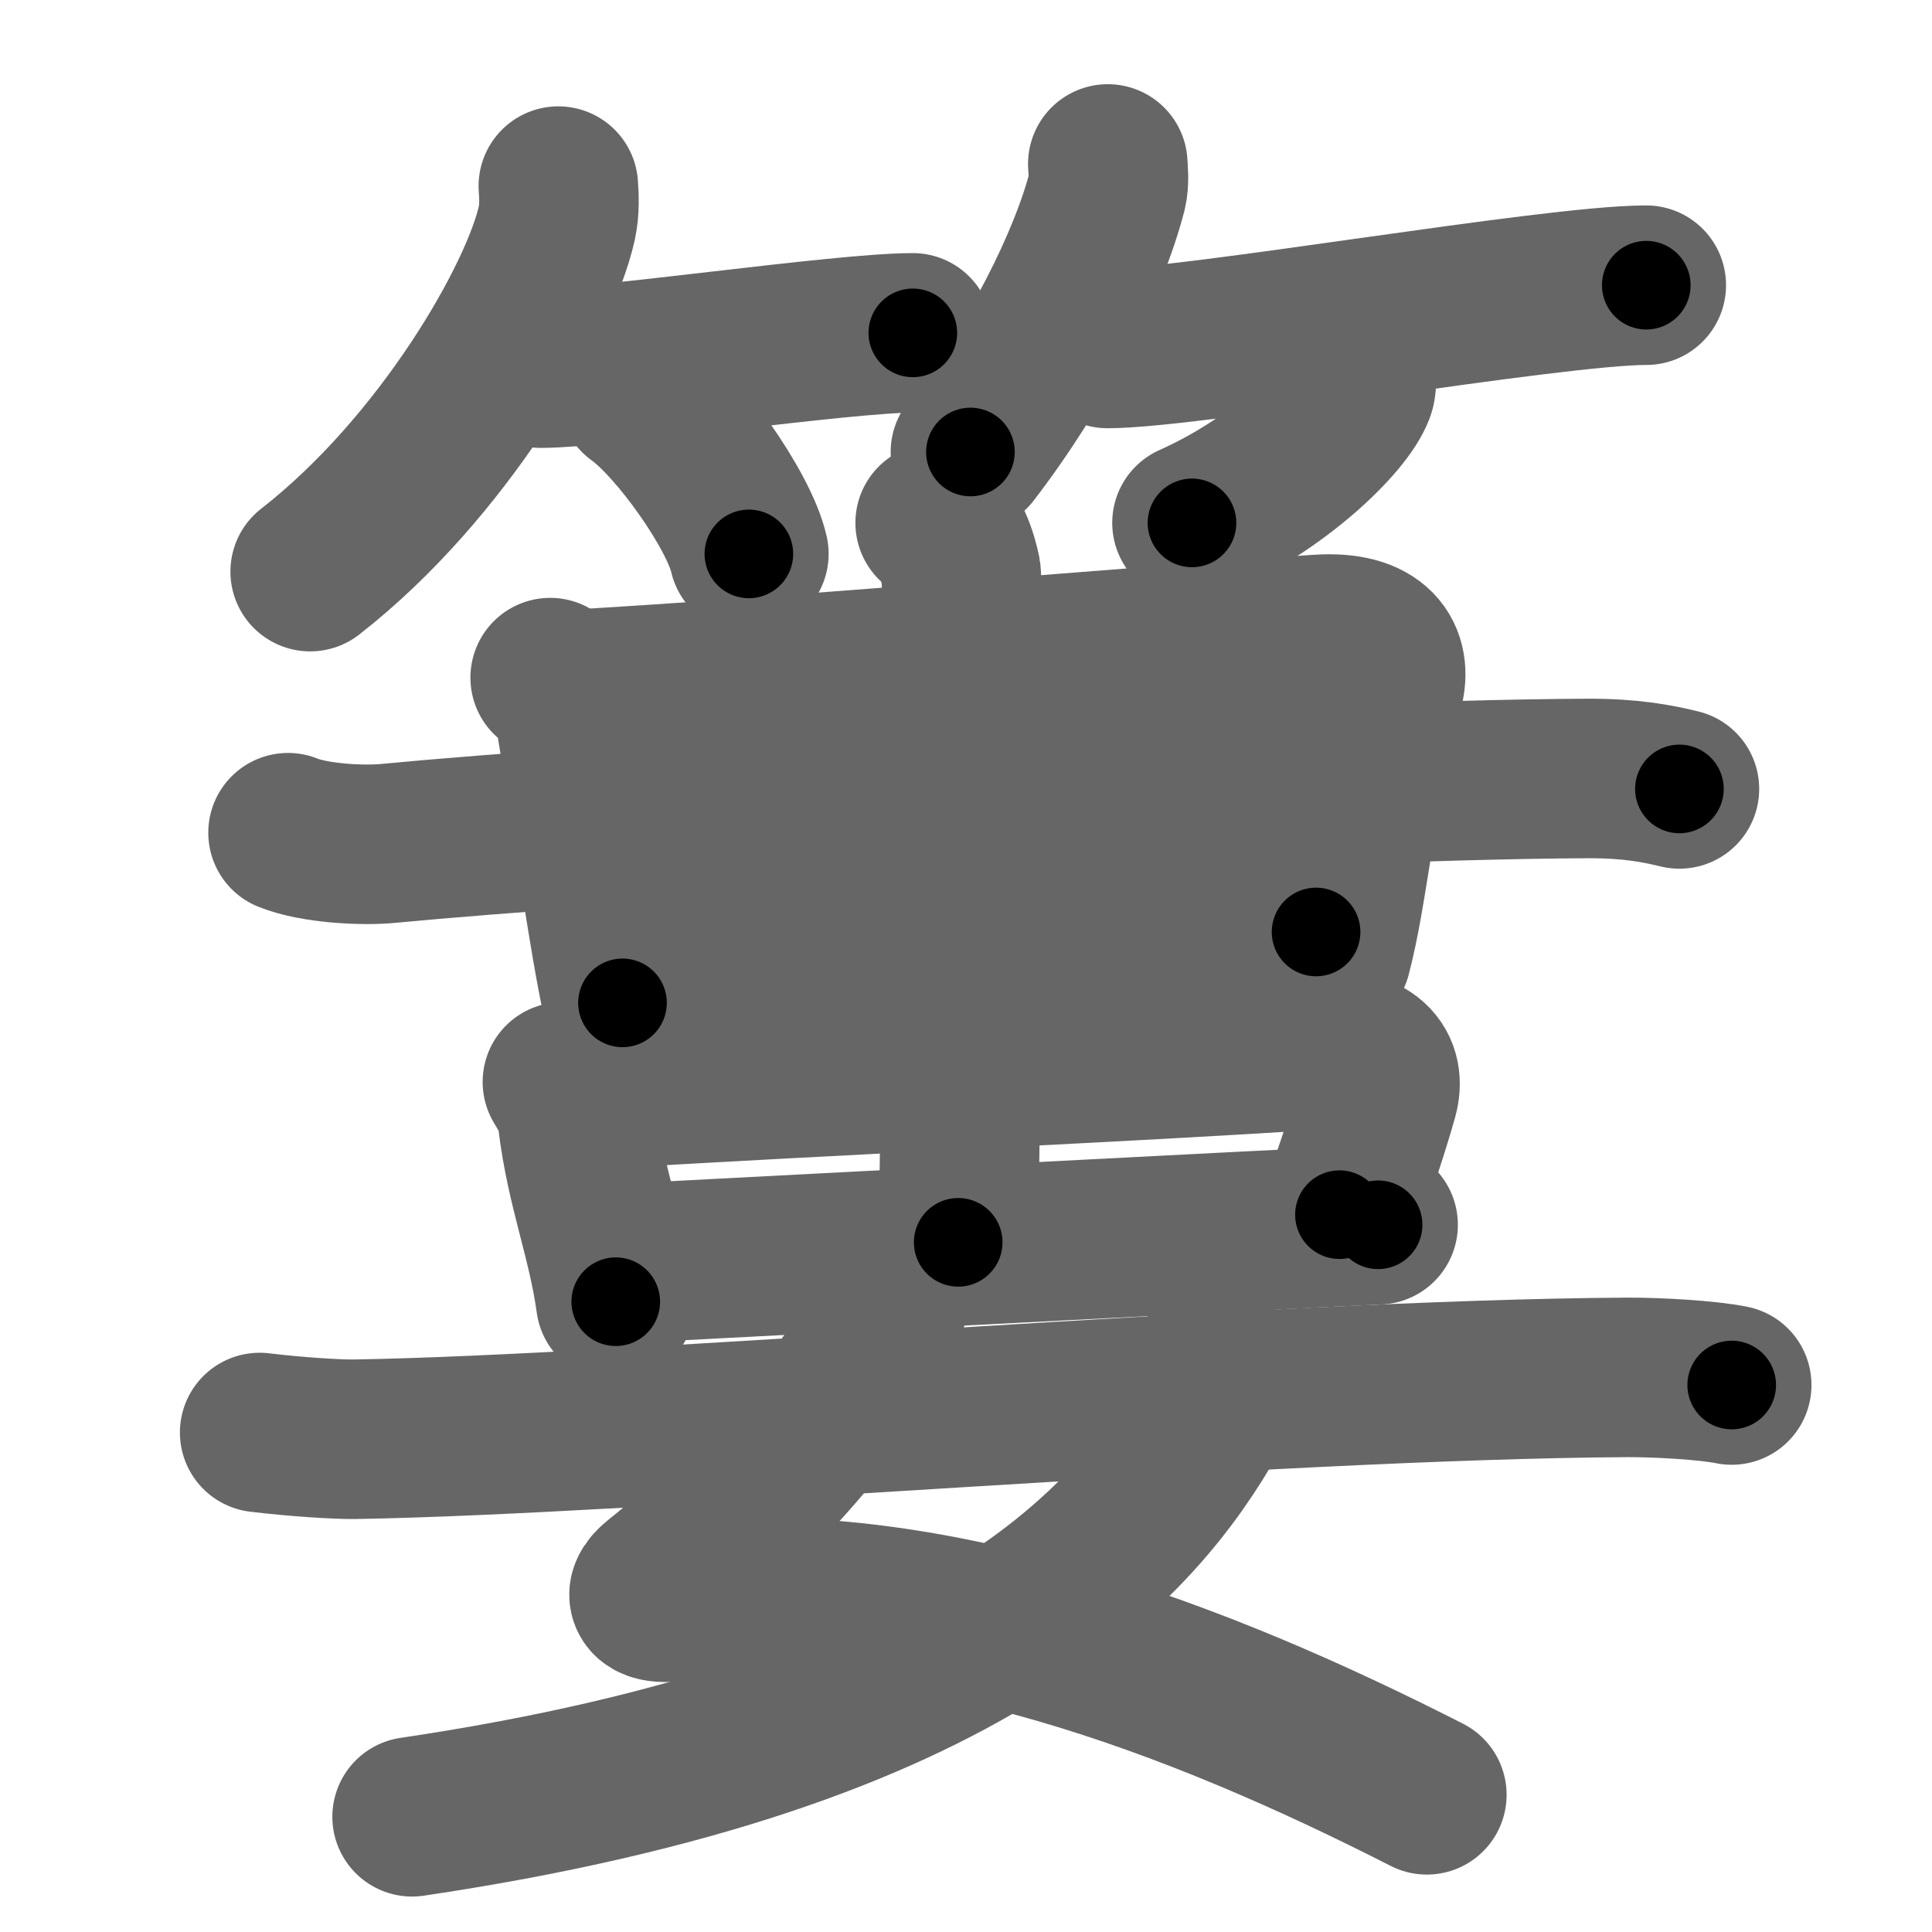 <svg xmlns="http://www.w3.org/2000/svg" width="109" height="109" viewBox="0 0 109 109" id="7c0d"><g fill="none" stroke="#666" stroke-width="9" stroke-linecap="round" stroke-linejoin="round"><g><g><g><path d="M31.5,10.5c0.04,0.51,0.08,1.32-0.08,2.06c-0.95,4.34-6.43,13.86-13.92,19.69" /><path d="M30.5,20.77c3.56,0,17-1.99,21-1.99" /><path d="M36.02,22.33c2.2,1.57,5.68,6.47,6.23,8.92" /></g><g><path d="M62.5,9.25c0.02,0.38,0.09,1-0.04,1.54c-1.04,4.02-3.91,9.77-7.71,14.71" /><path d="M62.48,19.66c4.73,0,25.08-3.57,30.4-3.57" /><path d="M76.49,21.25c0.03,0.19,0.06,0.5-0.05,0.78c-0.63,1.65-4.24,5.26-9.19,7.47" /></g></g><g><g><g><g><path d="M31.04,38.23c0.44,0.24,1.26,1.27,1.41,2.17c0.98,5.85,1.83,12.33,2.67,16.18" /><path d="M31.93,38.92c12.88-0.73,32.31-2.48,42.49-3.13c3.25-0.21,4.09,1.34,3.65,3.05c-1.74,6.78-1.96,11.25-2.95,15.02" /></g></g><path d="M16.25,46.98c1.48,0.6,4.21,0.75,5.69,0.6C33.37,46.48,72,44,89.55,43.92c2.47-0.01,3.96,0.29,5.2,0.59" /><g><path d="M35.75,54.68c3.37-0.21,34.17-1.89,38.5-2.1" /><g><g><path d="M31.73,61.04c0.27,0.48,0.74,1.11,0.86,2.16c0.47,3.87,1.66,6.67,2.15,10.24" /><path d="M33.86,61.45c12.37-0.77,30.61-1.55,40.39-2.22c3.12-0.21,3.92,1.12,3.51,2.6c-0.48,1.74-1.44,4.6-2.19,6.7" /><path d="M34.5,71.32c3.28-0.17,39.04-2.05,43.25-2.22" /></g><g><path d="M52.76,29.5c0.81,0.43,1.29,1.94,1.46,2.8c0.16,0.86,0,32.41-0.16,37.79" /></g></g></g></g><g><path d="M49.82,72.78c0.45,0.64,0.13,1.44-0.23,2.23c-1.76,3.88-6.79,9.74-12.4,14.2c-1.22,0.97-0.25,1.27,0.67,1.17c14.39-1.62,29.89,4.38,42.64,10.88" /><path d="M68.5,76.75c0.14,0.61,0.23,2.1-0.27,2.99c-4.08,7.2-13.24,18.05-44.98,22.76" /><path d="M14.65,80.82c2.09,0.25,4.33,0.39,5.34,0.38c15.76-0.25,51.55-3.37,71.79-3.49c1.68-0.01,4.56,0.15,5.92,0.43" /></g></g></g></g><g fill="none" stroke="#000" stroke-width="5" stroke-linecap="round" stroke-linejoin="round"><path d="M31.5,10.5c0.04,0.51,0.08,1.32-0.08,2.06c-0.95,4.34-6.43,13.86-13.92,19.69" stroke-dasharray="26.529" stroke-dashoffset="26.529"><animate attributeName="stroke-dashoffset" values="26.529;26.529;0" dur="0.265s" fill="freeze" begin="0s;7c0d.click" /></path><path d="M30.5,20.77c3.56,0,17-1.99,21-1.99" stroke-dasharray="21.102" stroke-dashoffset="21.102"><animate attributeName="stroke-dashoffset" values="21.102" fill="freeze" begin="7c0d.click" /><animate attributeName="stroke-dashoffset" values="21.102;21.102;0" keyTimes="0;0.557;1" dur="0.476s" fill="freeze" begin="0s;7c0d.click" /></path><path d="M36.02,22.33c2.2,1.57,5.68,6.47,6.23,8.92" stroke-dasharray="11.019" stroke-dashoffset="11.019"><animate attributeName="stroke-dashoffset" values="11.019" fill="freeze" begin="7c0d.click" /><animate attributeName="stroke-dashoffset" values="11.019;11.019;0" keyTimes="0;0.812;1" dur="0.586s" fill="freeze" begin="0s;7c0d.click" /></path><path d="M62.5,9.25c0.02,0.38,0.09,1-0.04,1.54c-1.04,4.02-3.91,9.77-7.71,14.71" stroke-dasharray="18.252" stroke-dashoffset="18.252"><animate attributeName="stroke-dashoffset" values="18.252" fill="freeze" begin="7c0d.click" /><animate attributeName="stroke-dashoffset" values="18.252;18.252;0" keyTimes="0;0.762;1" dur="0.769s" fill="freeze" begin="0s;7c0d.click" /></path><path d="M62.48,19.66c4.73,0,25.08-3.57,30.4-3.57" stroke-dasharray="30.623" stroke-dashoffset="30.623"><animate attributeName="stroke-dashoffset" values="30.623" fill="freeze" begin="7c0d.click" /><animate attributeName="stroke-dashoffset" values="30.623;30.623;0" keyTimes="0;0.715;1" dur="1.075s" fill="freeze" begin="0s;7c0d.click" /></path><path d="M76.49,21.25c0.03,0.19,0.06,0.5-0.05,0.78c-0.63,1.65-4.24,5.26-9.19,7.47" stroke-dasharray="12.826" stroke-dashoffset="12.826"><animate attributeName="stroke-dashoffset" values="12.826" fill="freeze" begin="7c0d.click" /><animate attributeName="stroke-dashoffset" values="12.826;12.826;0" keyTimes="0;0.894;1" dur="1.203s" fill="freeze" begin="0s;7c0d.click" /></path><path d="M31.04,38.23c0.44,0.24,1.26,1.27,1.41,2.17c0.98,5.85,1.83,12.33,2.67,16.18" stroke-dasharray="19.048" stroke-dashoffset="19.048"><animate attributeName="stroke-dashoffset" values="19.048" fill="freeze" begin="7c0d.click" /><animate attributeName="stroke-dashoffset" values="19.048;19.048;0" keyTimes="0;0.864;1" dur="1.393s" fill="freeze" begin="0s;7c0d.click" /></path><path d="M31.93,38.92c12.88-0.73,32.31-2.48,42.49-3.13c3.25-0.21,4.09,1.34,3.65,3.05c-1.74,6.78-1.96,11.25-2.95,15.02" stroke-dasharray="63.724" stroke-dashoffset="63.724"><animate attributeName="stroke-dashoffset" values="63.724" fill="freeze" begin="7c0d.click" /><animate attributeName="stroke-dashoffset" values="63.724;63.724;0" keyTimes="0;0.744;1" dur="1.872s" fill="freeze" begin="0s;7c0d.click" /></path><path d="M16.25,46.98c1.48,0.6,4.21,0.75,5.69,0.6C33.37,46.48,72,44,89.55,43.92c2.47-0.01,3.96,0.29,5.2,0.59" stroke-dasharray="78.732" stroke-dashoffset="78.732"><animate attributeName="stroke-dashoffset" values="78.732" fill="freeze" begin="7c0d.click" /><animate attributeName="stroke-dashoffset" values="78.732;78.732;0" keyTimes="0;0.76;1" dur="2.464s" fill="freeze" begin="0s;7c0d.click" /></path><path d="M35.75,54.68c3.37-0.21,34.17-1.89,38.5-2.1" stroke-dasharray="38.558" stroke-dashoffset="38.558"><animate attributeName="stroke-dashoffset" values="38.558" fill="freeze" begin="7c0d.click" /><animate attributeName="stroke-dashoffset" values="38.558;38.558;0" keyTimes="0;0.865;1" dur="2.85s" fill="freeze" begin="0s;7c0d.click" /></path><path d="M31.73,61.04c0.27,0.48,0.74,1.11,0.86,2.16c0.47,3.87,1.66,6.67,2.15,10.24" stroke-dasharray="12.819" stroke-dashoffset="12.819"><animate attributeName="stroke-dashoffset" values="12.819" fill="freeze" begin="7c0d.click" /><animate attributeName="stroke-dashoffset" values="12.819;12.819;0" keyTimes="0;0.957;1" dur="2.978s" fill="freeze" begin="0s;7c0d.click" /></path><path d="M33.86,61.45c12.37-0.77,30.61-1.55,40.39-2.22c3.12-0.21,3.92,1.12,3.51,2.6c-0.48,1.74-1.44,4.6-2.19,6.7" stroke-dasharray="52.825" stroke-dashoffset="52.825"><animate attributeName="stroke-dashoffset" values="52.825" fill="freeze" begin="7c0d.click" /><animate attributeName="stroke-dashoffset" values="52.825;52.825;0" keyTimes="0;0.849;1" dur="3.506s" fill="freeze" begin="0s;7c0d.click" /></path><path d="M34.5,71.32c3.28-0.17,39.04-2.05,43.25-2.22" stroke-dasharray="43.308" stroke-dashoffset="43.308"><animate attributeName="stroke-dashoffset" values="43.308" fill="freeze" begin="7c0d.click" /><animate attributeName="stroke-dashoffset" values="43.308;43.308;0" keyTimes="0;0.89;1" dur="3.939s" fill="freeze" begin="0s;7c0d.click" /></path><path d="M52.76,29.5c0.81,0.43,1.29,1.94,1.46,2.8c0.16,0.86,0,32.41-0.16,37.79" stroke-dasharray="41.033" stroke-dashoffset="41.033"><animate attributeName="stroke-dashoffset" values="41.033" fill="freeze" begin="7c0d.click" /><animate attributeName="stroke-dashoffset" values="41.033;41.033;0" keyTimes="0;0.906;1" dur="4.349s" fill="freeze" begin="0s;7c0d.click" /></path><path d="M49.82,72.78c0.45,0.64,0.13,1.44-0.23,2.23c-1.76,3.88-6.79,9.74-12.4,14.2c-1.22,0.97-0.25,1.27,0.67,1.17c14.39-1.62,29.89,4.38,42.64,10.88" stroke-dasharray="68.375" stroke-dashoffset="68.375"><animate attributeName="stroke-dashoffset" values="68.375" fill="freeze" begin="7c0d.click" /><animate attributeName="stroke-dashoffset" values="68.375;68.375;0" keyTimes="0;0.894;1" dur="4.863s" fill="freeze" begin="0s;7c0d.click" /></path><path d="M68.5,76.75c0.14,0.61,0.23,2.1-0.27,2.99c-4.08,7.2-13.24,18.05-44.98,22.76" stroke-dasharray="55.237" stroke-dashoffset="55.237"><animate attributeName="stroke-dashoffset" values="55.237" fill="freeze" begin="7c0d.click" /><animate attributeName="stroke-dashoffset" values="55.237;55.237;0" keyTimes="0;0.898;1" dur="5.415s" fill="freeze" begin="0s;7c0d.click" /></path><path d="M14.65,80.82c2.09,0.25,4.33,0.39,5.34,0.38c15.76-0.25,51.55-3.37,71.79-3.49c1.68-0.01,4.56,0.15,5.92,0.43" stroke-dasharray="83.182" stroke-dashoffset="83.182"><animate attributeName="stroke-dashoffset" values="83.182" fill="freeze" begin="7c0d.click" /><animate attributeName="stroke-dashoffset" values="83.182;83.182;0" keyTimes="0;0.897;1" dur="6.04s" fill="freeze" begin="0s;7c0d.click" /></path></g></svg>
